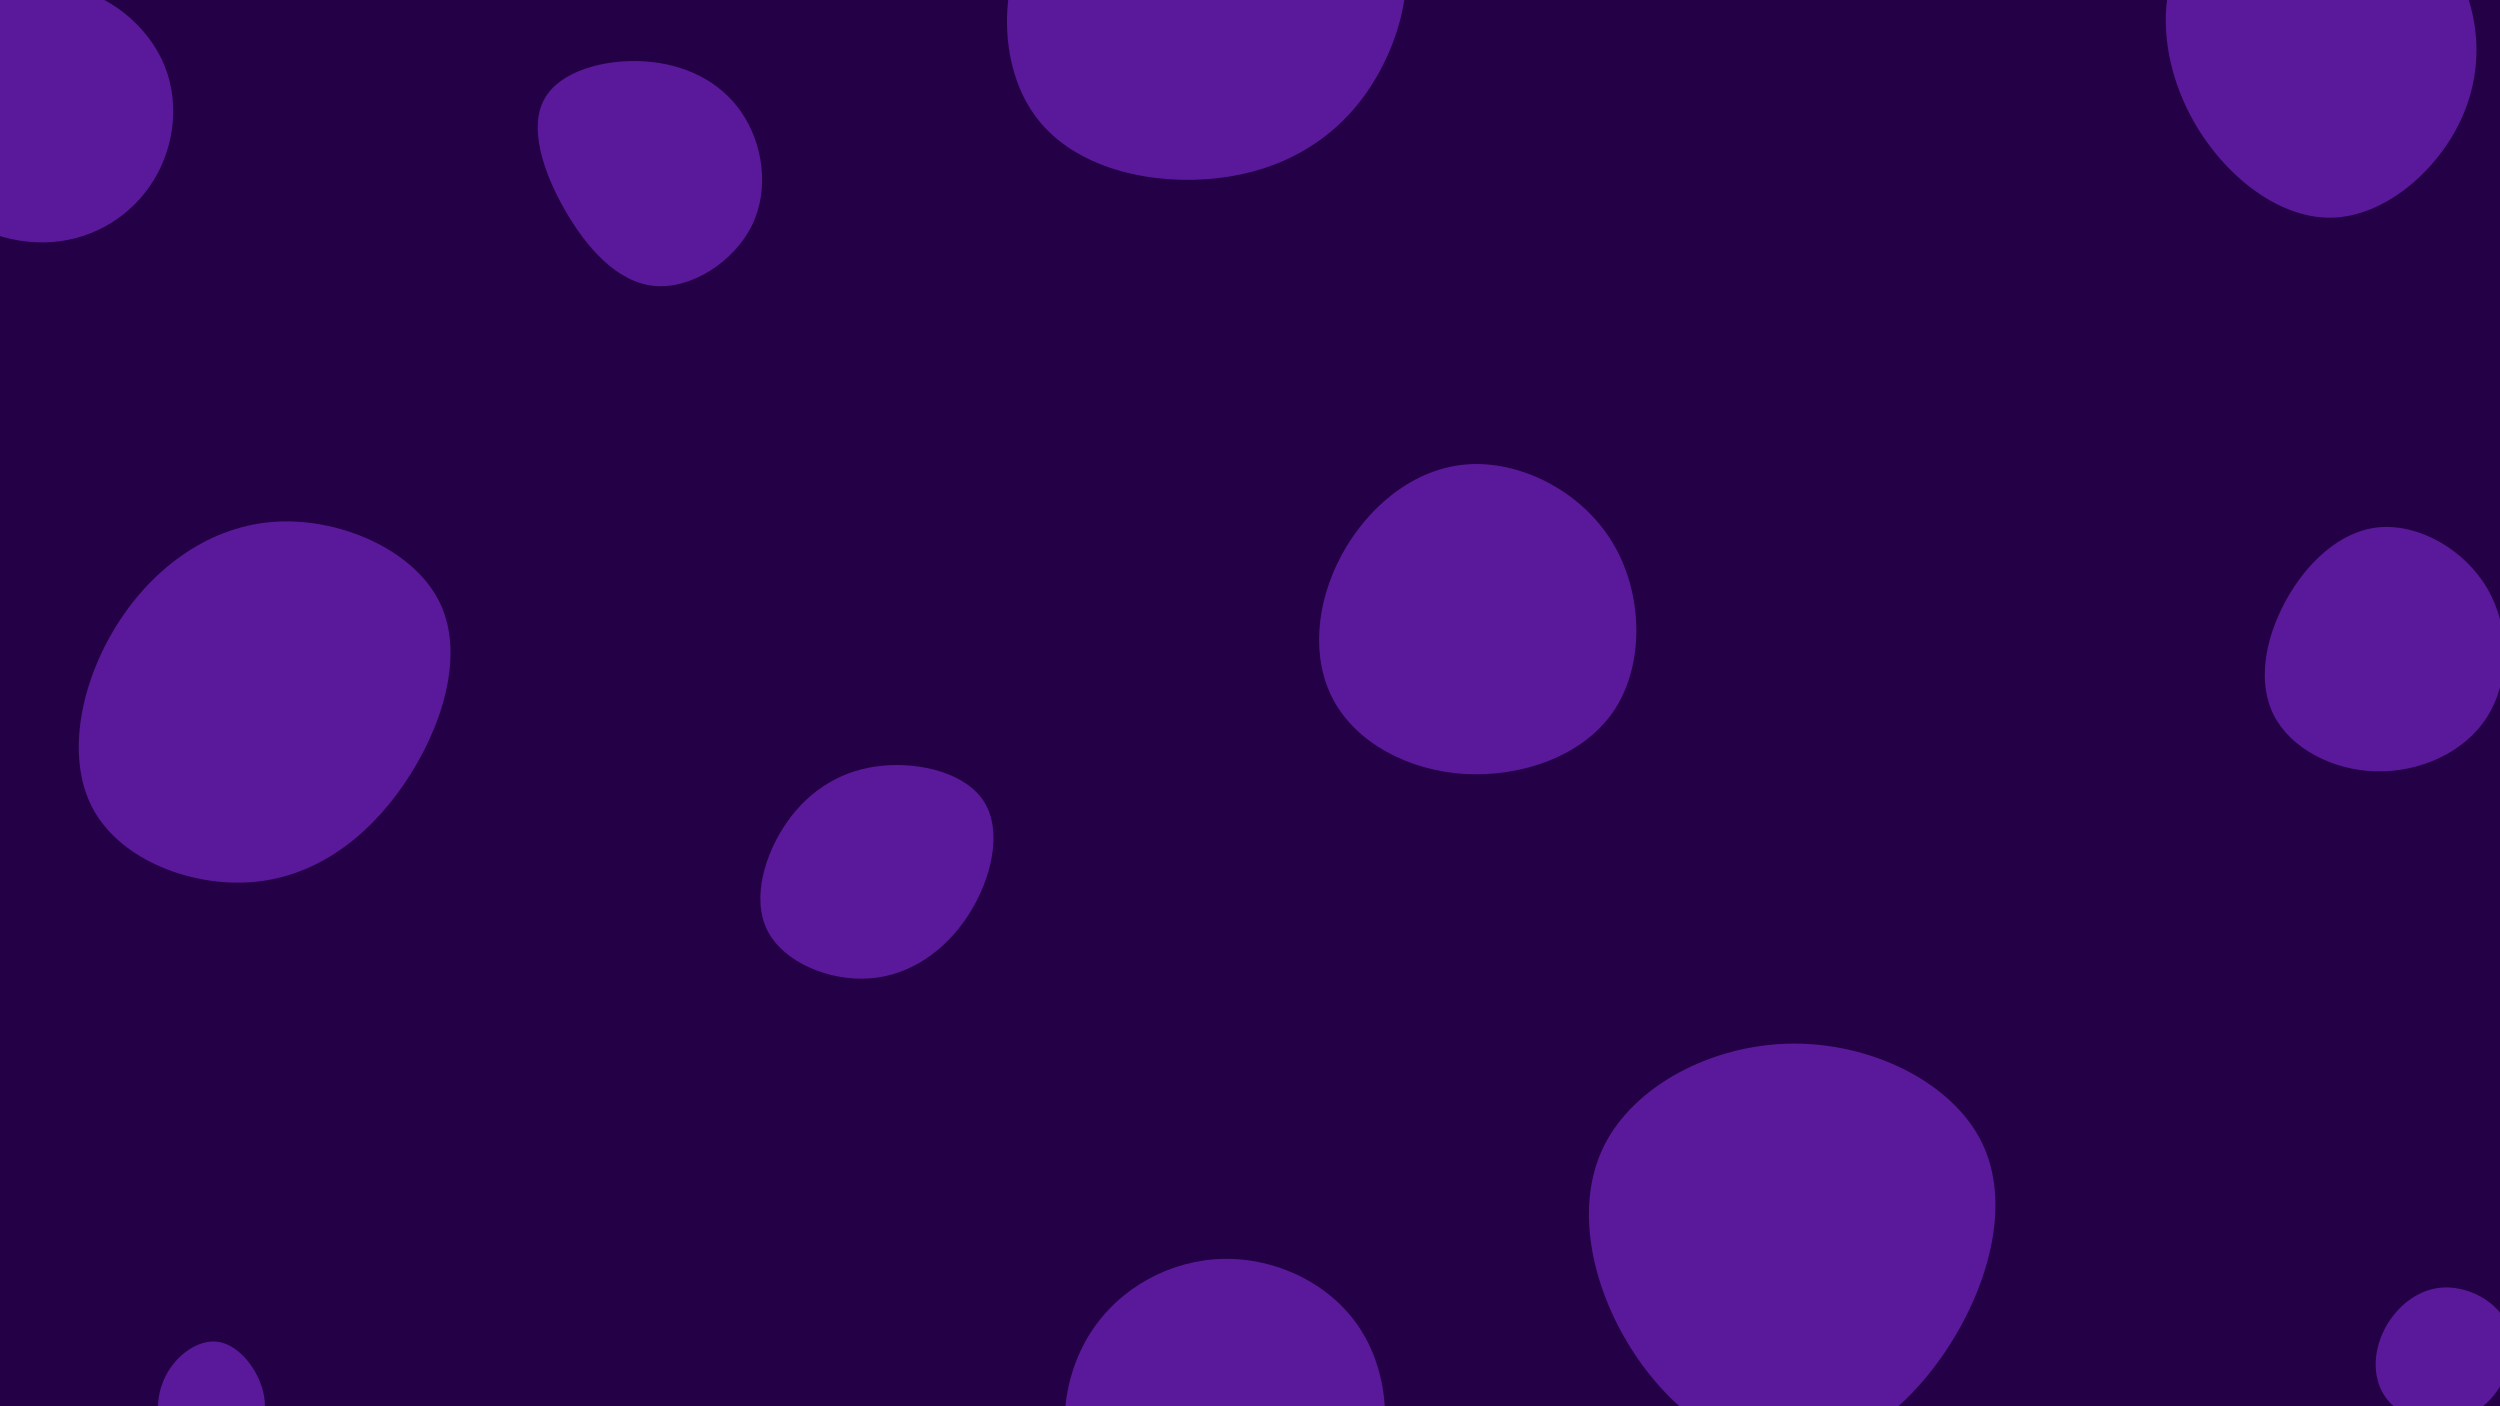 <svg id="visual" viewBox="0 0 1920 1080" width="1920" height="1080" xmlns="http://www.w3.org/2000/svg" xmlns:xlink="http://www.w3.org/1999/xlink" version="1.1"><rect width="1920" height="1080" fill="#240046"></rect><g><g transform="translate(1375 969)"><path d="M147 -91.7C169.7 -45.6 152.9 16.5 121.8 64.8C90.7 113.1 45.4 147.6 -0.4 147.8C-46.2 148.1 -92.5 114.1 -122.5 66.4C-152.5 18.8 -166.2 -42.6 -143.1 -89C-120 -135.4 -60 -166.9 1.1 -167.5C62.2 -168.2 124.3 -137.9 147 -91.7Z" fill="#5a189a"></path></g><g transform="translate(1823 503)"><path d="M87.5 -50.6C104.9 -20.4 104.7 19.9 87.1 47.6C69.6 75.3 34.8 90.3 1.5 89.4C-31.7 88.5 -63.5 71.8 -76.5 46.7C-89.5 21.6 -83.7 -11.7 -67.9 -41C-52 -70.3 -26 -95.5 4.5 -98.1C35.1 -100.7 70.2 -80.7 87.5 -50.6Z" fill="#5a189a"></path></g><g transform="translate(931 18)"><path d="M138.7 -80.3C160.4 -42.4 145.5 16.5 116.3 56.2C87.1 96 43.5 116.5 -5.5 119.7C-54.6 122.9 -109.2 108.8 -136.7 70C-164.3 31.3 -164.7 -32 -137.4 -73.2C-110.1 -114.4 -55 -133.4 1.7 -134.4C58.4 -135.3 116.9 -118.3 138.7 -80.3Z" fill="#5a189a"></path></g><g transform="translate(672 664)"><path d="M84.2 -47.6C97.8 -25.1 89.6 10.9 71.9 38.5C54.3 66 27.1 85.1 -4 87.4C-35.1 89.7 -70.1 75.2 -82.6 50.7C-95 26.2 -84.7 -8.4 -67.2 -33.2C-49.6 -57.9 -24.8 -72.9 5.2 -75.9C35.3 -78.9 70.6 -70 84.2 -47.6Z" fill="#5a189a"></path></g><g transform="translate(201 548)"><path d="M136.7 -85.3C156.6 -44.4 138.1 12.3 108.9 54.8C79.7 97.2 39.8 125.5 -6.8 129.4C-53.5 133.3 -107 113 -128.7 74.8C-150.4 36.7 -140.4 -19.3 -113.6 -64.2C-86.9 -109 -43.5 -142.7 7.5 -147.1C58.4 -151.4 116.8 -126.2 136.7 -85.3Z" fill="#5a189a"></path></g><g transform="translate(44 97)"><path d="M80.2 -51.5C94.6 -21.3 90.6 14.3 74.1 41.3C57.7 68.2 28.9 86.5 -4.1 88.9C-37.1 91.3 -74.3 77.8 -92.3 49.9C-110.3 22.1 -109.3 -20.2 -90.7 -52.8C-72.1 -85.4 -36.1 -108.4 -1.6 -107.4C32.9 -106.5 65.7 -81.7 80.2 -51.5Z" fill="#5a189a"></path></g><g transform="translate(1120 481)"><path d="M117.8 -65.3C142 -26.3 143.3 28.6 119.9 64.2C96.5 99.8 48.2 116 4.6 113.4C-39.1 110.7 -78.2 89.2 -95.7 57C-113.3 24.8 -109.4 -18 -89.8 -54.4C-70.3 -90.9 -35.1 -120.9 5.9 -124.3C46.9 -127.7 93.7 -104.4 117.8 -65.3Z" fill="#5a189a"></path></g><g transform="translate(1872 1047)"><path d="M52.4 -32.2C60.9 -15.5 56.1 7 45.1 22.2C34.1 37.5 17.1 45.4 0.2 45.3C-16.8 45.2 -33.5 37.1 -41.6 23.5C-49.8 9.9 -49.3 -9.1 -40.9 -25.7C-32.6 -42.3 -16.3 -56.5 2.8 -58.1C21.9 -59.8 43.9 -48.9 52.4 -32.2Z" fill="#5a189a"></path></g><g transform="translate(1791 23)"><path d="M92.3 -50.5C112.8 -17.8 117.9 26.6 99.9 67C82 107.3 41 143.6 -0.9 144.2C-42.8 144.7 -85.6 109.4 -108.5 66.1C-131.5 22.9 -134.7 -28.4 -113.3 -61.5C-91.9 -94.7 -45.9 -109.8 -5 -107C35.9 -104.1 71.9 -83.1 92.3 -50.5Z" fill="#5a189a"></path></g><g transform="translate(167 1074)"><path d="M30 -18.5C36.8 -5.5 38.8 9 33 20.2C27.2 31.4 13.6 39.2 -1.7 40.2C-17 41.2 -34 35.3 -41.3 23.3C-48.6 11.2 -46.2 -7 -37.7 -21C-29.2 -34.9 -14.6 -44.5 -1.5 -43.7C11.6 -42.8 23.2 -31.4 30 -18.5Z" fill="#5a189a"></path></g><g transform="translate(498 123)"><path d="M71.4 -36.8C87.9 -12.8 93.2 22.1 79.5 50.1C65.7 78.1 32.9 99.2 4.6 96.6C-23.8 94 -47.5 67.6 -64.5 37.7C-81.5 7.8 -91.8 -25.6 -79.9 -47C-68.1 -68.4 -34 -77.8 -3.3 -75.9C27.5 -74 55 -60.8 71.4 -36.8Z" fill="#5a189a"></path></g><g transform="translate(938 1078)"><path d="M106.7 -57.3C129.3 -22.3 132.7 28.1 111.7 67.2C90.7 106.4 45.3 134.2 0.5 134C-44.3 133.7 -88.7 105.2 -108.2 66.9C-127.8 28.6 -122.7 -19.6 -100.5 -54.4C-78.3 -89.1 -39.2 -110.3 1.4 -111.2C42 -112 84 -92.4 106.7 -57.3Z" fill="#5a189a"></path></g></g></svg>